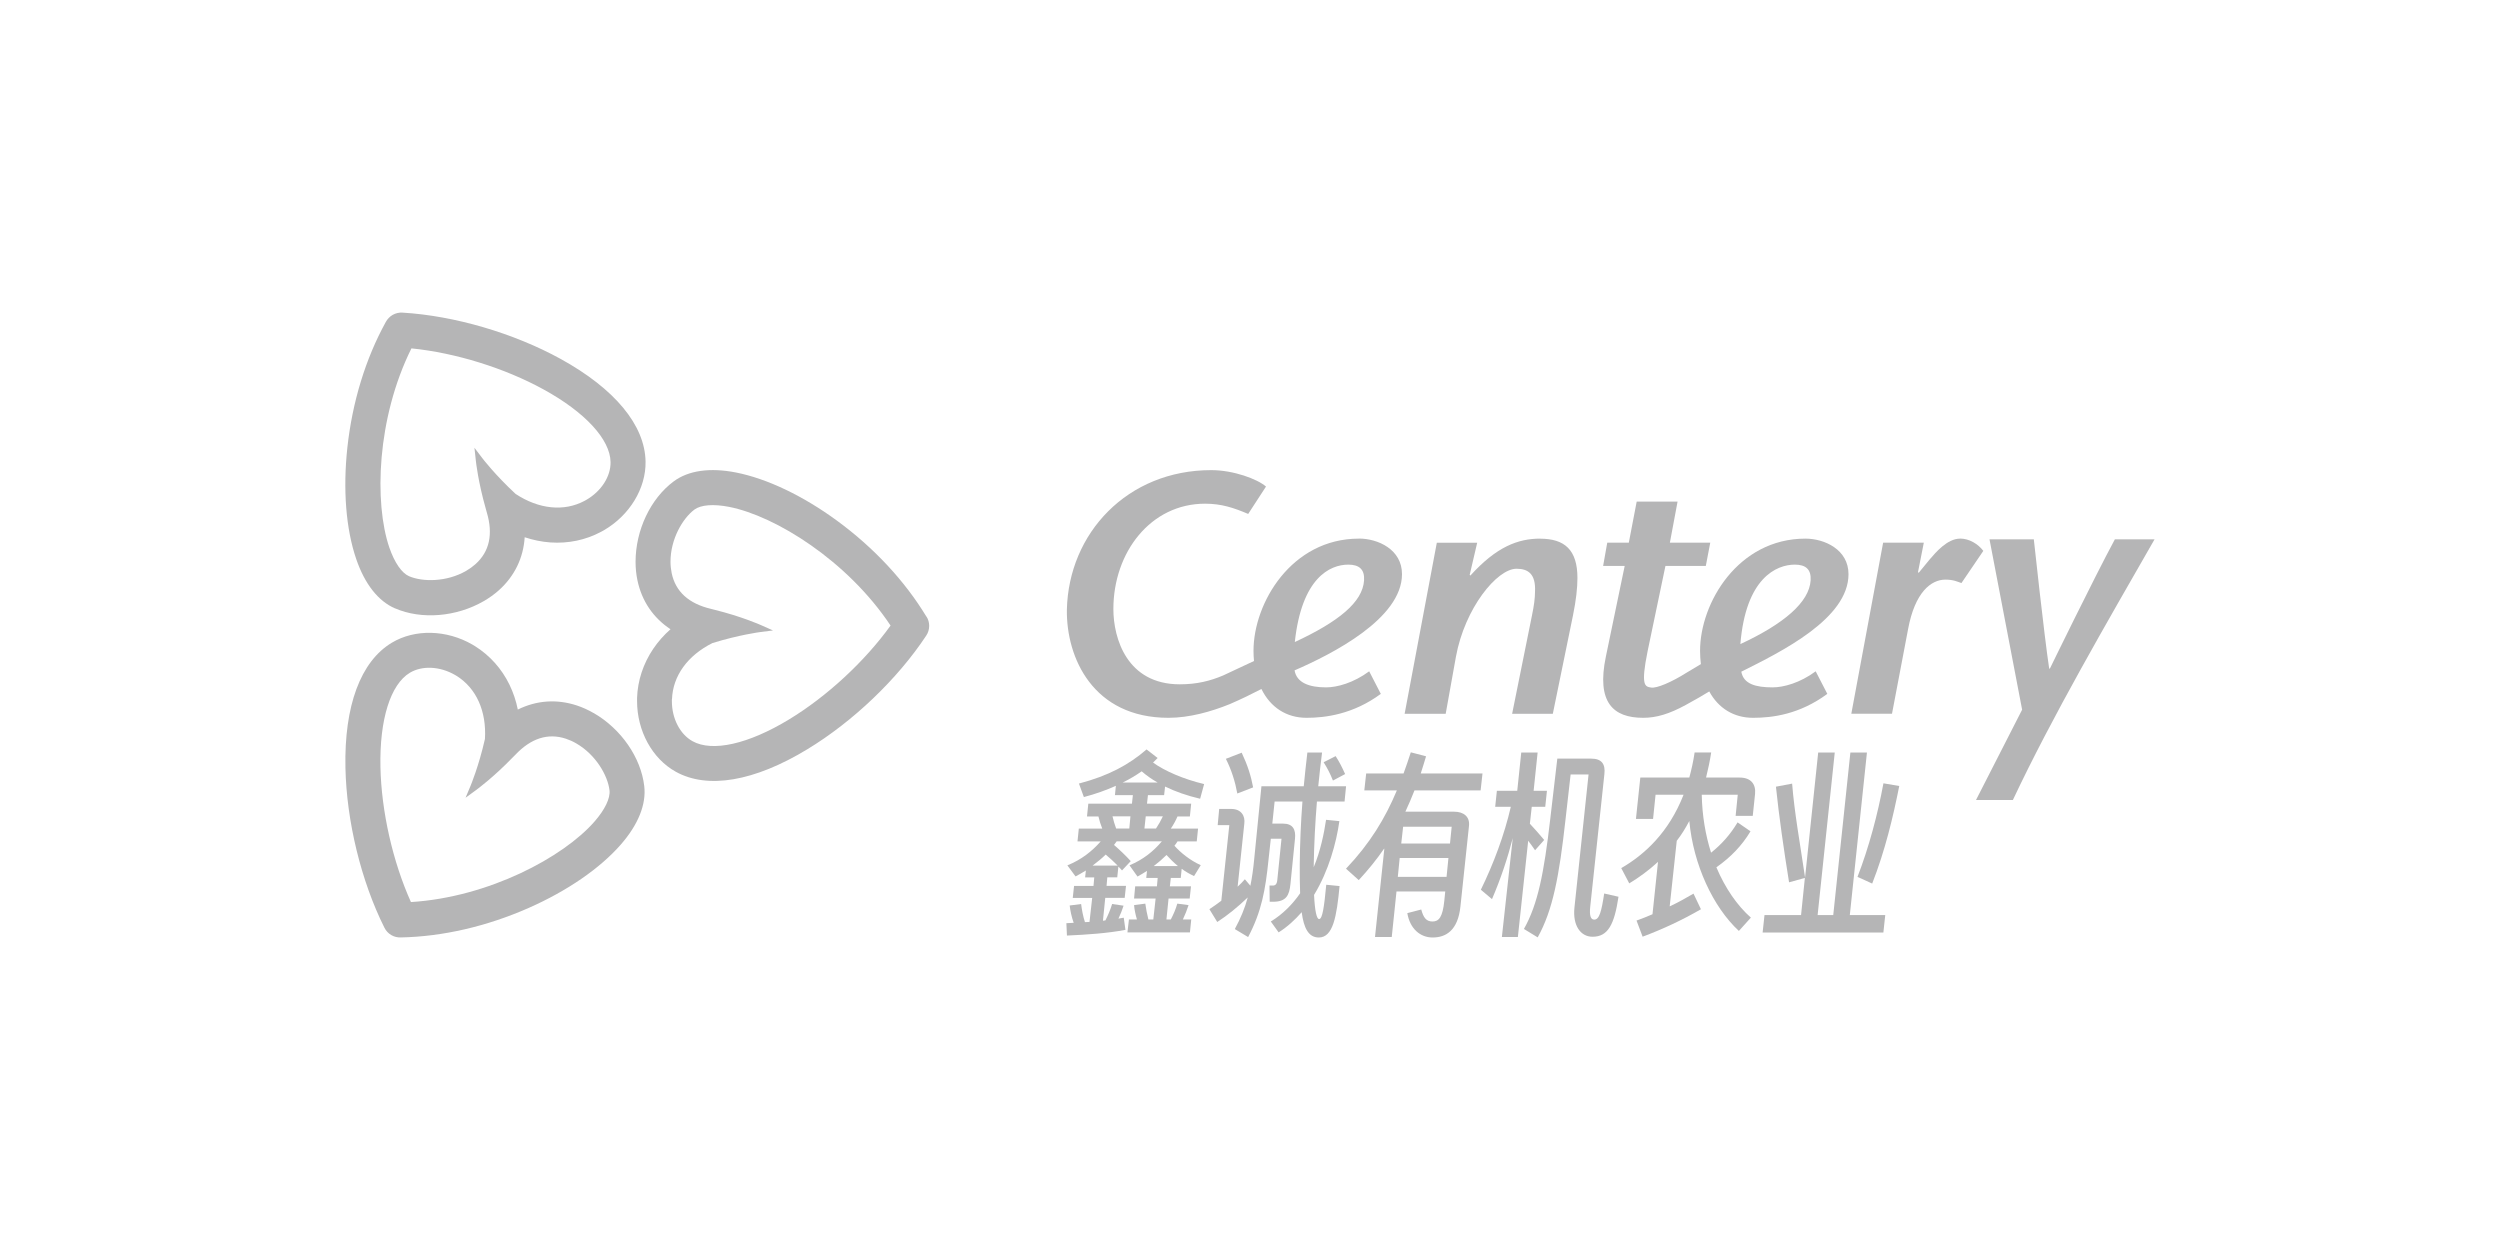 <?xml version="1.0" encoding="UTF-8"?><svg id="a" xmlns="http://www.w3.org/2000/svg" viewBox="0 0 400 200"><path d="m148.23,98.67c-3.47-5.74-8.42-11.05-14.32-15.37-5.45-3.99-11.19-6.72-16.15-7.7-4.17-.82-7.62-.33-9.98,1.43-3.7,2.75-6.09,7.8-6.09,12.87,0,1.01.1,2.01.3,2.95.69,3.3,2.51,5.99,5.29,7.83-1.07.94-2,2-2.77,3.14-1.59,2.36-2.49,5.07-2.58,7.85,0,.17,0,.33,0,.5,0,4.78,2.42,9.21,6.18,11.3,5.09,2.84,12.57,1.57,21.05-3.58,7.33-4.44,14.44-11.24,19.03-18.18.31-.46.48-1.01.48-1.57,0-.53-.15-1.05-.43-1.49Zm-40.71,13.2c.13-3.72,2.49-6.99,6.47-8.98,4.24-1.31,7.56-1.75,7.59-1.75l2.1-.27-1.94-.86c-.13-.06-3.15-1.39-7.36-2.43-.17-.06-.5-.14-.62-.16-3.56-.84-5.67-2.76-6.29-5.71-.12-.59-.19-1.21-.19-1.84,0-3.6,1.93-6.92,3.83-8.34,1.03-.76,3.05-.92,5.55-.43,7.41,1.46,18.92,8.6,25.83,18.99-4.14,5.75-10.19,11.35-16.26,15.03-6.49,3.94-12.26,5.24-15.43,3.47-2.01-1.12-3.3-3.63-3.3-6.41,0-.1,0-.21,0-.31Z" style="fill:#b5b5b6; stroke-width:0px;"/><path d="m63.22,97.34c4.23,1.83,9.8,1.37,14.18-1.16.88-.51,1.69-1.09,2.41-1.73,2.51-2.25,3.93-5.17,4.14-8.49,1.35.45,2.73.73,4.11.83,2.84.2,5.64-.38,8.09-1.69.15-.08.29-.16.44-.24,4.14-2.39,6.77-6.71,6.7-11-.09-5.83-4.93-11.67-13.62-16.45-7.51-4.12-16.95-6.89-25.26-7.39-.56-.04-1.11.09-1.6.37-.46.27-.83.66-1.08,1.12-3.24,5.87-5.36,12.82-6.15,20.08-.73,6.72-.23,13.05,1.41,17.84,1.37,4.02,3.53,6.76,6.23,7.92Zm23.75-35.03c6.66,3.65,10.66,8,10.72,11.62.04,2.3-1.49,4.68-3.9,6.06-.09.05-.18.1-.27.15-3.28,1.75-7.3,1.34-11.02-1.11-3.26-3.02-5.29-5.67-5.31-5.7l-1.28-1.69.23,2.11c.01.14.38,3.42,1.57,7.59.04.18.13.5.17.62,1.05,3.5.44,6.29-1.8,8.3-.45.4-.95.76-1.5,1.08-3.12,1.8-6.96,1.79-9.14.85-1.17-.51-2.32-2.18-3.15-4.59-2.44-7.15-2.02-20.69,3.54-31.86,7.05.71,14.92,3.15,21.14,6.57Z" style="fill:#b5b5b6; stroke-width:0px;"/><path d="m94.98,114.09c-.88-.51-1.79-.92-2.7-1.22-3.2-1.05-6.44-.82-9.43.66-.28-1.4-.73-2.73-1.33-3.97-1.24-2.56-3.15-4.69-5.51-6.17-.14-.09-.29-.18-.43-.26-4.14-2.39-9.19-2.51-12.88-.3-5,2.99-7.64,10.1-7.43,20.02.18,8.57,2.51,18.13,6.23,25.57.25.51.63.92,1.12,1.2.46.27.99.39,1.5.37,6.7-.13,13.78-1.77,20.47-4.72,6.18-2.73,11.41-6.33,14.74-10.14,2.79-3.2,4.09-6.43,3.75-9.35-.53-4.58-3.71-9.17-8.1-11.7Zm-34.11,8.65c-.16-7.59,1.6-13.24,4.71-15.1,1.97-1.18,4.8-1.04,7.2.34.09.05.18.11.27.16,3.16,1.97,4.81,5.65,4.54,10.1-.98,4.33-2.27,7.41-2.28,7.44l-.82,1.96,1.71-1.25c.11-.08,2.78-2.04,5.79-5.16.14-.12.37-.36.45-.45,2.51-2.66,5.23-3.53,8.09-2.59.57.19,1.14.44,1.68.76,3.12,1.8,5.03,5.13,5.31,7.49.15,1.27-.73,3.1-2.41,5.02-4.97,5.69-16.91,12.09-29.36,12.87-2.91-6.46-4.73-14.5-4.88-21.59Z" style="fill:#b5b5b6; stroke-width:0px;"/><path d="m217.42,86.18c-10.78,0-16.86,10.29-16.86,17.95,0,.57.03,1.11.08,1.63l-4.93,2.31h0c-2.08.88-4.21,1.42-6.95,1.42-8.43,0-10.62-7.33-10.62-12.04,0-9.09,5.97-16.86,14.67-16.86,2.63,0,4.6.66,6.9,1.64l2.85-4.38c-1.37-1.2-5.2-2.63-8.76-2.63-13.41,0-22.82,10.07-23.1,22.33-.11,7.72,4.21,17.3,16.26,17.3,3.34,0,6.84-.99,9.8-2.19,1.83-.79,3.57-1.64,5.07-2.42,1.43,2.92,3.98,4.61,7.22,4.61,2.96,0,7.44-.55,11.88-3.83l-1.86-3.61c-2.52,1.86-5.14,2.57-6.9,2.57-2.7,0-4.7-.74-5.04-2.72,6.03-2.62,17.19-8.28,17.19-15.4,0-3.94-3.83-5.69-6.9-5.69Zm-10.25,16.54c1.1-10.25,5.6-12.38,8.56-12.38,1.75,0,2.63.77,2.52,2.52-.22,3.5-4.11,6.62-11.07,9.86Z" style="fill:#b5b5b6; stroke-width:0px;"/><path d="m288.87,86.18c-10.78,0-16.86,10.29-16.86,17.95,0,.74.05,1.45.13,2.13-.68.39-1.41.83-2.29,1.37-2.42,1.53-4.78,2.52-5.66,2.38-.97-.16-1.72-.19-.57-5.83l2.85-13.63h6.46l.71-3.72h-6.46l1.23-6.57h-6.54l-1.26,6.57h-3.45l-.66,3.72h3.45l-3.01,14.5c-1.53,7.33,1.15,9.8,5.97,9.8,2.13,0,4.19-.63,6.8-2.05,1.72-.94,2.87-1.61,3.77-2.17,1.46,2.68,3.92,4.22,7.01,4.22s7.44-.55,11.88-3.83l-1.86-3.61c-2.52,1.86-5.14,2.57-6.9,2.57-2.7,0-4.65-.54-5-2.51,6.44-3.22,17.15-8.49,17.15-15.6,0-3.94-3.83-5.69-6.9-5.69Zm-10.41,16.87c.86-10.57,5.76-12.71,8.72-12.71,1.75,0,2.63.77,2.52,2.52-.22,3.5-4.27,6.95-11.23,10.19Z" style="fill:#b5b5b6; stroke-width:0px;"/><path d="m246.43,86.18c-3.56,0-7.01,1.31-11.17,5.91l-.11-.11,1.2-5.14h-6.46l-5.15,27.37h6.57l1.64-9.14c1.42-7.77,6.57-14.07,9.69-14.07,1.81,0,3.12.77,2.96,3.72,0,.99-.16,2.19-.49,3.78l-3.17,15.71h6.51l3.23-15.76c.49-2.41.71-4.38.71-5.97,0-4.54-2.08-6.29-5.97-6.29Z" style="fill:#b5b5b6; stroke-width:0px;"/><path d="m313.61,86.18c-2.03,0-3.89,2.19-4.87,3.34l-1.75,2.13-.11-.11.93-4.71h-6.51l-5.09,27.37h6.51l2.57-13.52c1.09-5.91,3.67-7.94,5.97-7.94,1.31,0,1.92.33,2.57.55l3.5-5.15c-.82-1.09-2.24-1.97-3.72-1.97Z" style="fill:#b5b5b6; stroke-width:0px;"/><path d="m338.38,86.29c-3.39,6.29-10.4,20.69-10.4,20.69h-.11c-.81-5.37-2.46-20.69-2.46-20.69h-7.09l5.22,27.26-7.38,14.45h5.9c6.29-13.36,15.01-28.35,22.67-41.71h-6.36Z" style="fill:#b5b5b6; stroke-width:0px;"/><path d="m170.63,147.71c.4-.03.76-.03,1.16-.06-.34-.95-.55-1.95-.64-2.77l1.83-.24c.12.95.3,1.95.61,2.9.24,0,.49-.03.73-.03l.43-3.84h-3.11l.21-1.92h3.11l.12-1.37h-1.46l.12-1.1c-.55.34-1.07.64-1.65.95l-1.31-1.77c2.29-.94,3.9-2.23,5.34-3.84h-3.72l.21-2.04h3.75c-.27-.67-.46-1.31-.61-1.95h-1.83l.21-2.04h6.98l.15-1.37h-2.87l.15-1.49c-1.56.7-3.26,1.31-5.12,1.8l-.79-2.16c4.73-1.25,7.96-2.99,10.82-5.46l1.77,1.37c-.24.24-.49.49-.73.73,1.83,1.34,4.94,2.68,8.17,3.44l-.64,2.35c-2.1-.49-3.99-1.16-5.61-1.95l-.15,1.37h-2.59l-.15,1.37h7.07l-.21,2.04h-1.98c-.27.64-.64,1.31-1.07,1.95h4.36l-.21,2.04h-3.08c-.15.24-.3.49-.49.7.95,1.07,2.47,2.32,4.21,3.11l-1.07,1.74c-.73-.34-1.4-.73-1.98-1.16l-.15,1.46h-1.59l-.15,1.34h3.38l-.21,1.95h-3.38l-.34,3.35h.7c.43-.82.79-1.65,1.04-2.53l1.8.24c-.24.76-.55,1.52-.91,2.29h1.34l-.21,2.07h-10l.24-2.07h1.28c-.24-.79-.4-1.59-.46-2.29l1.8-.24c.12.82.27,1.68.49,2.53h.79l.37-3.35h-3.45l.18-1.95h3.48l.12-1.34h-1.83l.12-1.13c-.49.3-1.01.64-1.52.91l-1.28-1.8c2.23-.94,3.81-2.23,5.18-3.84h-7.23c-.15.18-.27.4-.43.58.91.79,1.83,1.65,2.68,2.59l-1.4,1.49c-.18-.21-.37-.43-.58-.61l-.18,1.71h-1.59l-.12,1.37h3.11l-.21,1.92h-3.11l-.37,3.66c.12-.03.24-.03.4-.06.43-.85.79-1.71,1.07-2.62l1.83.27c-.21.67-.49,1.37-.82,2.07.27-.06.58-.09.85-.15l.27,1.95c-2.96.55-6.07.76-9.36.91l-.09-1.98Zm8.2-9.21c-.64-.64-1.28-1.25-1.92-1.77-.61.61-1.34,1.19-2.1,1.77h4.02Zm1.86-5.94l.18-1.95h-2.87c.15.64.34,1.31.58,1.95h2.1Zm4.54-7.35c-.98-.55-1.83-1.16-2.56-1.8-.91.64-1.92,1.25-3.05,1.8h5.61Zm-.27,7.35c.43-.64.79-1.28,1.1-1.95h-2.74l-.21,1.95h1.86Zm3.51,6.01c-.7-.58-1.31-1.19-1.83-1.77-.61.61-1.28,1.19-2.04,1.77h3.87Z" style="fill:#b5b5b6; stroke-width:0px;"/><path d="m193.52,145.46c.64-.43,1.25-.85,1.89-1.34l1.28-12.1h-1.86l.24-2.59h1.92c1.65,0,2.26,1.16,2.1,2.35l-1.07,10.09c.4-.37.79-.76,1.16-1.19l.88,1.04c.27-1.31.46-2.68.61-4.24l1.16-11.68h6.77c.18-1.86.37-3.66.58-5.4h2.35c-.21,1.71-.43,3.51-.61,5.4h4.45l-.24,2.44h-4.42c-.27,3.23-.46,6.74-.52,10.52,1.1-2.65,1.65-5.4,1.98-7.59l2.13.21c-.49,3.48-1.71,7.96-4.05,11.8.12,2.62.43,3.9.82,3.87.52-.03.79-1.89,1.13-5.49l2.13.21c-.46,4.88-1.04,8.23-3.32,8.23-1.65,0-2.41-1.52-2.74-4.05-1.07,1.22-2.29,2.35-3.69,3.23l-1.25-1.74c1.95-1.19,3.48-2.77,4.69-4.51-.06-1.4-.06-2.96-.06-4.6.03-3.41.18-6.83.43-10.09h-4.45l-.37,3.54h1.74c1.55,0,2.04.95,1.89,2.41l-.73,7.26c-.18,1.8-.67,2.83-2.77,2.83h-.55l-.03-2.59h.52c.43,0,.67-.24.73-.91l.67-6.58h-1.71l-.37,3.38c-.49,4.79-1.1,8.26-3.26,12.35l-2.13-1.28c.91-1.68,1.59-3.29,2.07-5.06-1.59,1.52-3.2,2.84-4.88,3.93l-1.25-2.04Zm4.45-18.5c-.34-1.86-.91-3.72-1.83-5.55l2.53-.98c.95,2.01,1.49,3.72,1.83,5.55l-2.53.98Zm17.25-3.11l-1.95,1.04c-.43-1.1-.91-2.01-1.49-2.93l1.92-.98c.58.88,1.07,1.86,1.52,2.87Z" style="fill:#b5b5b6; stroke-width:0px;"/><path d="m221.45,135.79c-1.19,1.74-2.53,3.38-4.05,5.03l-2.04-1.83c3.84-4.05,6.25-8.02,8.14-12.53h-5.21l.3-2.71h5.98c.4-1.1.79-2.23,1.16-3.38l2.44.64c-.27.95-.58,1.86-.85,2.74h9.88l-.3,2.71h-10.58c-.46,1.16-.95,2.32-1.46,3.41h7.8c1.55,0,2.53.82,2.38,2.26l-1.37,12.9c-.4,3.84-2.32,4.97-4.45,4.97-1.98,0-3.63-1.4-4.05-3.9l2.23-.58c.34,1.28.79,1.92,1.8,1.92s1.62-.67,1.89-3.32l.15-1.49h-7.8l-.76,7.29h-2.68l1.49-14.11Zm10,4.51l.3-3.02h-7.8l-.3,3.02h7.8Zm.55-5.34l.27-2.68h-7.77l-.3,2.68h7.8Z" style="fill:#b5b5b6; stroke-width:0px;"/><path d="m236.94,142.35c2.04-4.18,3.75-8.75,4.79-13.26h-2.5l.27-2.56h3.26l.64-6.13h2.62l-.64,6.13h2.13l-.27,2.56h-2.16l-.3,2.71c.76.79,1.46,1.62,2.29,2.59l-1.46,1.65c-.4-.55-.73-1.07-1.1-1.52l-1.65,15.4h-2.56l1.74-15.82c-.85,3.29-1.92,6.49-3.32,9.76l-1.77-1.49Zm6.89,6.28c2.23-3.96,3.2-8.9,4.21-17.59l1.13-9.66h5.43c1.68,0,2.29.88,2.1,2.5l-2.26,21.16c-.15,1.37.03,2.1.64,2.1.82,0,1.16-1.34,1.59-4.18l2.29.52c-.67,4.45-1.68,6.4-4.15,6.4-1.92,0-3.2-1.8-2.9-4.66l2.26-21.31h-2.87l-.82,7.23c-1.01,9.05-2.01,14.45-4.45,18.84l-2.19-1.34Z" style="fill:#b5b5b6; stroke-width:0px;"/><path d="m261.84,147.29c.85-.3,1.71-.64,2.56-1.01l.88-8.38c-1.49,1.37-3.05,2.5-4.6,3.44l-1.28-2.44c3.72-2.16,7.59-5.67,9.97-11.74h-4.48l-.4,3.87h-2.74l.7-6.62h7.84c.34-1.25.64-2.59.85-4.02h2.65c-.21,1.43-.52,2.77-.82,4.02h5.37c1.83,0,2.62,1.07,2.47,2.62l-.37,3.51h-2.74l.34-3.38h-5.76c.06,3.35.61,6.49,1.49,9.27,1.68-1.34,3.08-2.9,4.24-4.85l2.07,1.43c-1.37,2.29-3.17,4.15-5.46,5.76,1.43,3.38,3.35,6.13,5.52,8.05l-1.92,2.13c-4.15-3.84-7.29-10.64-7.93-17.59-.61,1.16-1.28,2.23-2.01,3.17l-1.13,10.49c1.31-.61,2.56-1.31,3.81-2.04l1.19,2.5c-2.96,1.71-6.07,3.17-9.33,4.39l-.98-2.59Z" style="fill:#b5b5b6; stroke-width:0px;"/><path d="m301.35,149.21h-19.33l.3-2.8h5.85l.61-5.94-2.53.7c-.85-5.27-1.62-10.64-2.1-15.3l2.59-.49c.37,4.66,1.22,9.27,2.07,15.03l2.1-20h2.65l-2.74,26h2.5l2.74-26h2.65l-2.74,26h5.67l-.3,2.8Zm-1.8-7.84l-2.35-1.07c1.83-4.73,3.23-10,4.15-14.97l2.53.43c-.98,4.94-2.26,10.33-4.33,15.61Z" style="fill:#b5b5b6; stroke-width:0px;"/></svg>